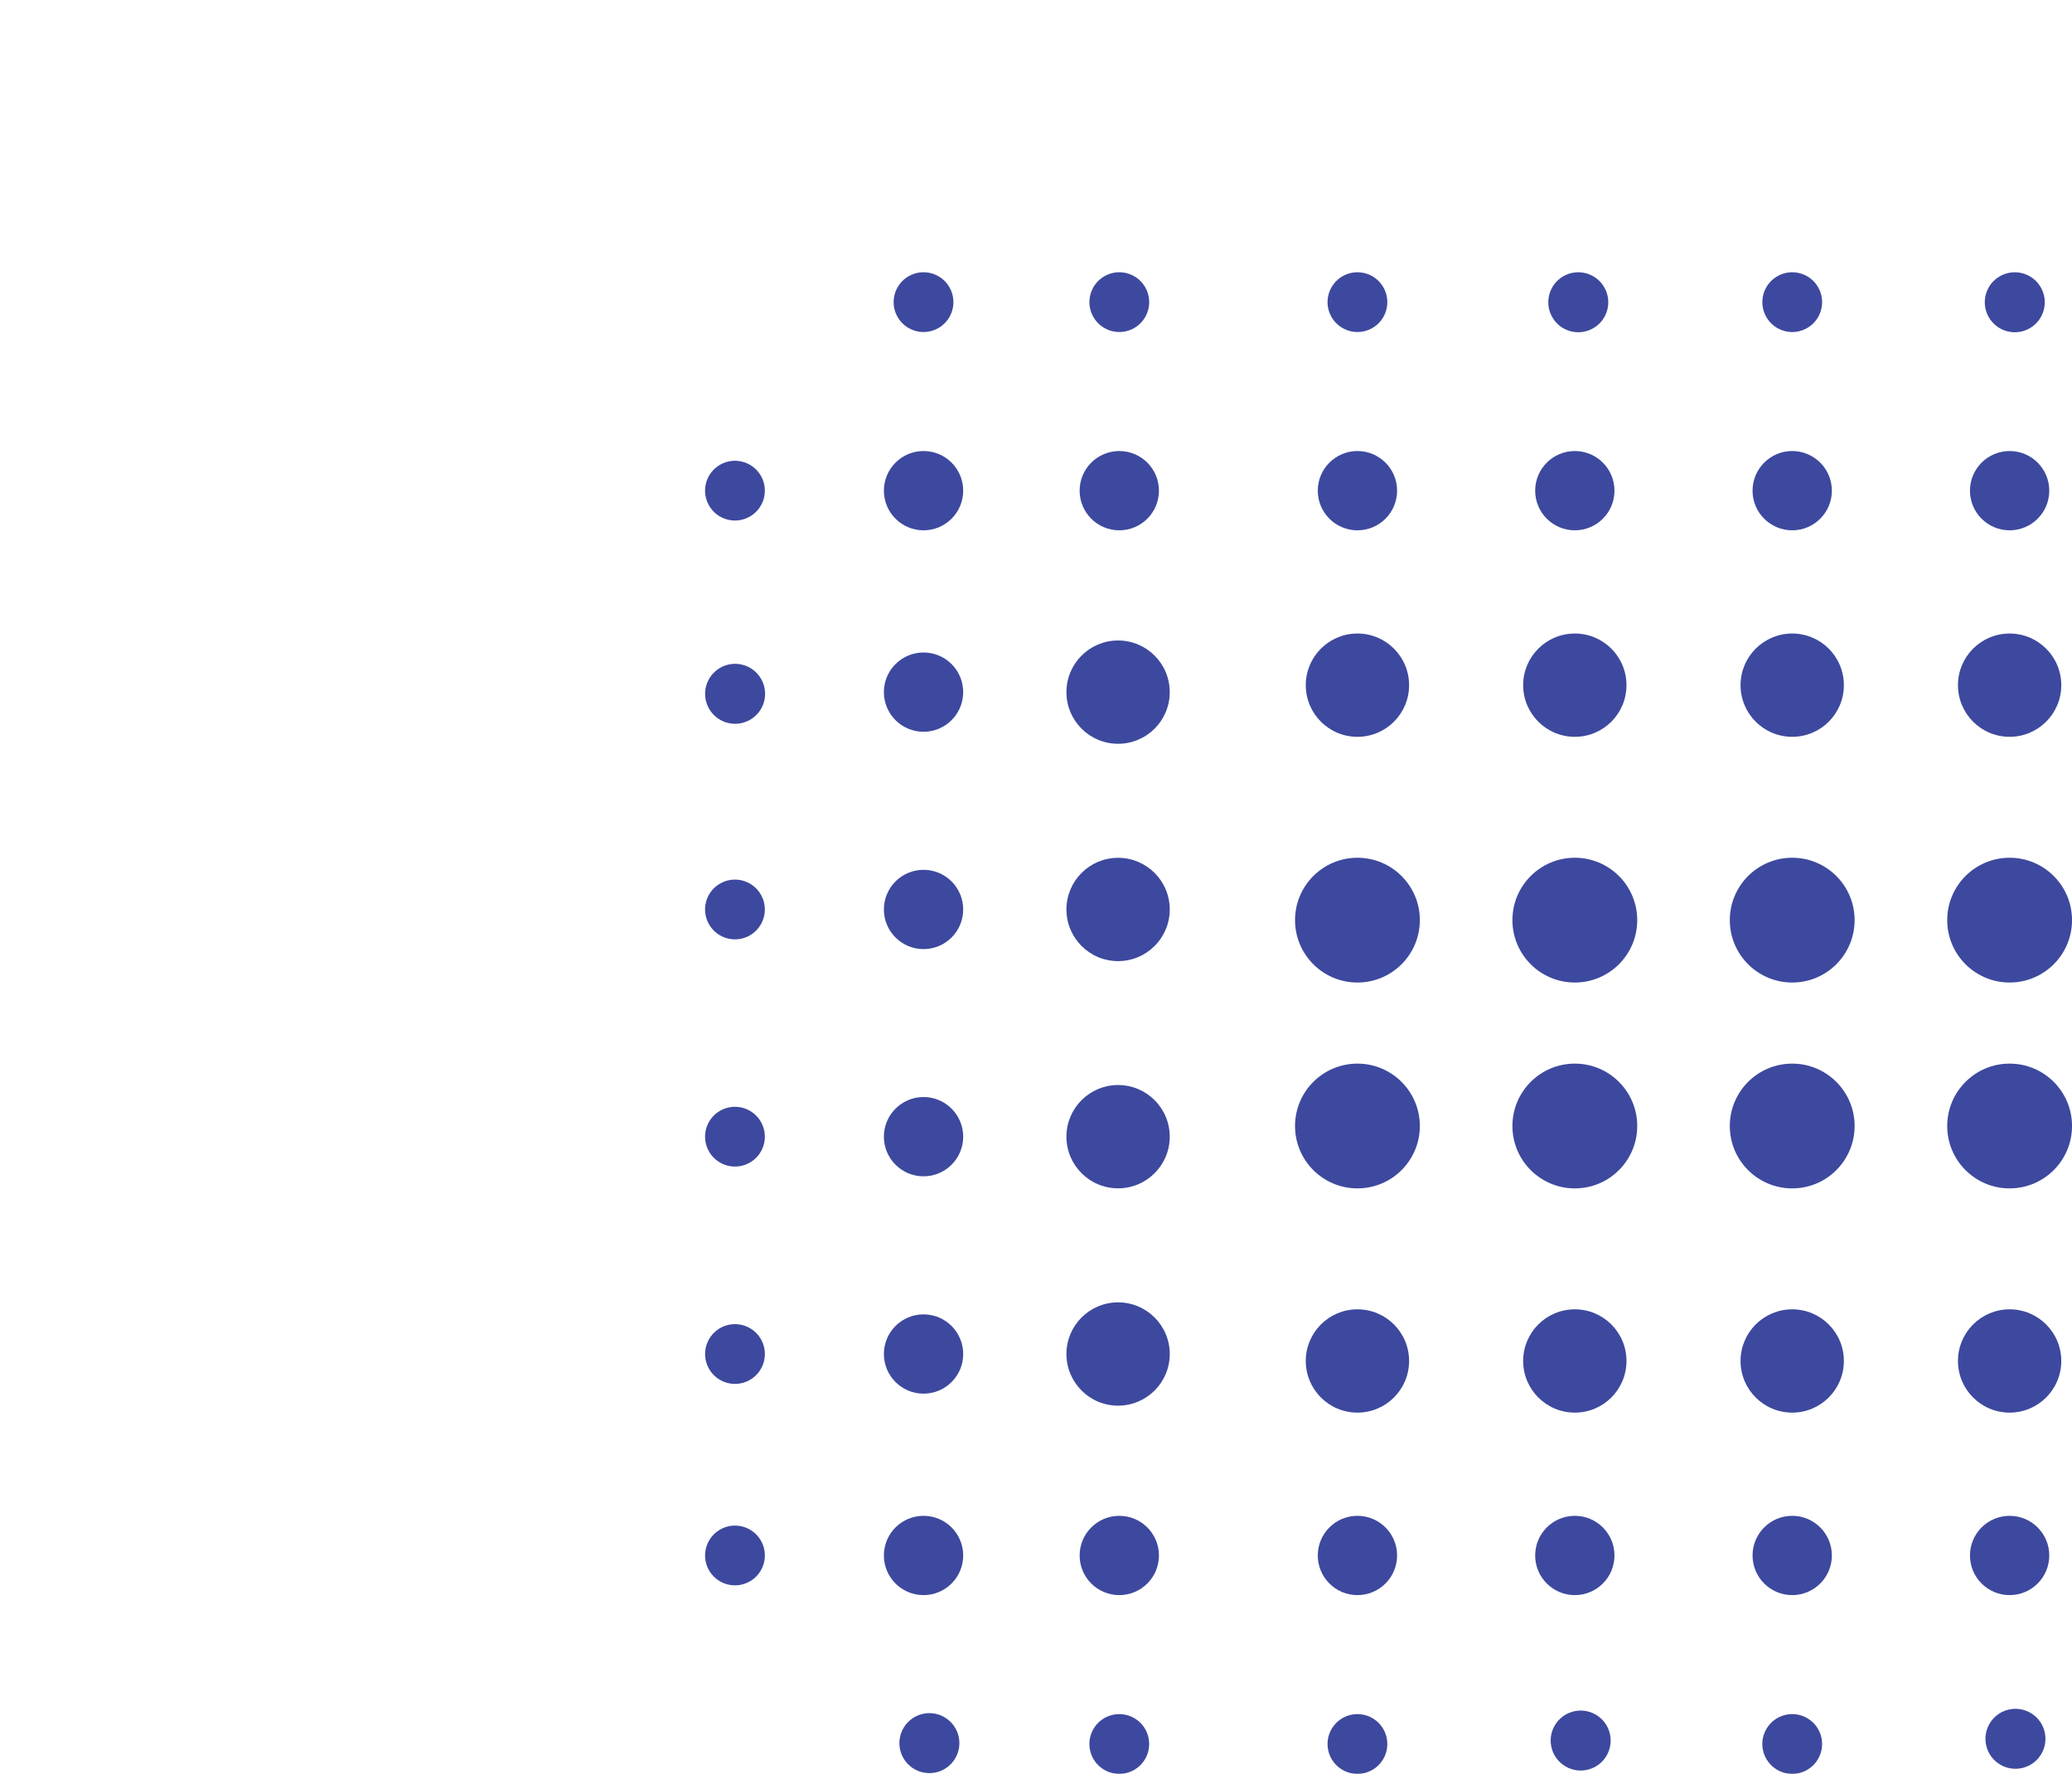 <svg xmlns="http://www.w3.org/2000/svg" viewBox="0 0 948.95 812.63"><defs><style>.cls-1{opacity:0.9;}.cls-2{fill:#283593;}.cls-3{fill:none;}</style></defs><title>circle_background_6</title><g id="Layer_2" data-name="Layer 2"><g id="Dots_3" data-name="Dots 3"><g class="cls-1"><circle class="cls-2" cx="920.38" cy="313.88" r="23.66"/><circle class="cls-2" cx="820.81" cy="313.88" r="23.66"/><circle class="cls-2" cx="721.25" cy="313.88" r="23.66"/><circle class="cls-2" cx="621.69" cy="313.88" r="23.66"/><circle class="cls-2" cx="597.46" cy="13.69" r="13.69" transform="matrix(0.87, -0.5, 0.5, 0.87, 396.11, 425.29)"/><circle class="cls-2" cx="497.9" cy="13.69" r="13.69" transform="translate(382.78 375.51) rotate(-30)"/><circle class="cls-2" cx="398.33" cy="13.69" r="13.69" transform="matrix(0.87, -0.5, 0.5, 0.87, 369.44, 325.72)"/><circle class="cls-2" cx="298.77" cy="13.69" r="13.69" transform="translate(356.1 275.94) rotate(-30)"/><circle class="cls-2" cx="920.38" cy="224.78" r="18.16"/><circle class="cls-2" cx="820.81" cy="224.78" r="18.16"/><circle class="cls-2" cx="721.25" cy="224.78" r="18.16"/><circle class="cls-2" cx="621.69" cy="224.78" r="18.16"/><circle class="cls-2" cx="920.38" cy="421.52" r="28.58"/><circle class="cls-2" cx="820.81" cy="421.52" r="28.58"/><circle class="cls-2" cx="721.25" cy="421.52" r="28.58"/><circle class="cls-2" cx="621.69" cy="421.52" r="28.58"/><circle class="cls-2" cx="512.07" cy="317.07" r="23.66"/><circle class="cls-2" cx="512.07" cy="416.63" r="23.66"/><circle class="cls-2" cx="13.69" cy="192.35" r="13.69" transform="matrix(0.87, -0.5, 0.5, 0.87, 228.58, 157.34)"/><circle class="cls-2" cx="13.69" cy="100.05" r="13.69" transform="translate(274.72 144.97) rotate(-30)"/><circle class="cls-2" cx="13.69" cy="291.91" r="13.69" transform="translate(178.79 170.68) rotate(-30)"/><circle class="cls-2" cx="422.97" cy="317.07" r="18.16"/><circle class="cls-2" cx="422.97" cy="416.63" r="18.16"/><circle class="cls-2" cx="189.71" cy="13.69" r="13.69" transform="translate(341.49 221.41) rotate(-30)"/><circle class="cls-2" cx="100.05" cy="13.69" r="13.69" transform="translate(329.47 176.58) rotate(-30)"/><circle class="cls-2" cx="512.62" cy="224.78" r="18.16"/><circle class="cls-2" cx="422.97" cy="224.78" r="18.16"/><circle class="cls-2" cx="920.38" cy="623.47" r="23.66"/><circle class="cls-2" cx="820.81" cy="623.47" r="23.66"/><circle class="cls-2" cx="721.25" cy="623.47" r="23.66"/><circle class="cls-2" cx="621.69" cy="623.47" r="23.66"/><circle class="cls-2" cx="597.46" cy="674.21" r="13.69" transform="matrix(0.5, -0.87, 0.87, 0.5, 37.76, 979.24)"/><circle class="cls-2" cx="497.9" cy="674.21" r="13.69" transform="translate(-12.02 893.02) rotate(-60)"/><circle class="cls-2" cx="398.33" cy="674.21" r="13.69" transform="matrix(0.5, -0.87, 0.87, 0.5, -61.8, 806.8)"/><circle class="cls-2" cx="298.77" cy="674.21" r="13.69" transform="translate(-111.58 720.57) rotate(-60)"/><circle class="cls-2" cx="920.38" cy="712.57" r="18.16"/><circle class="cls-2" cx="820.81" cy="712.57" r="18.16"/><circle class="cls-2" cx="721.25" cy="712.57" r="18.16"/><circle class="cls-2" cx="621.69" cy="712.57" r="18.16"/><circle class="cls-2" cx="920.38" cy="515.83" r="28.58"/><circle class="cls-2" cx="820.81" cy="515.83" r="28.58"/><circle class="cls-2" cx="721.25" cy="515.83" r="28.58"/><circle class="cls-2" cx="621.69" cy="515.83" r="28.58"/><circle class="cls-2" cx="512.07" cy="620.28" r="23.66"/><circle class="cls-2" cx="512.07" cy="520.72" r="23.66"/><circle class="cls-2" cx="13.69" cy="495.56" r="13.69" transform="translate(-99.4 384.36) rotate(-60)"/><circle class="cls-2" cx="13.69" cy="587.85" r="13.69" transform="translate(-179.33 430.5) rotate(-60)"/><circle class="cls-2" cx="13.69" cy="395.99" r="13.69" transform="translate(-13.18 334.58) rotate(-60)"/><circle class="cls-2" cx="422.97" cy="620.28" r="18.16"/><circle class="cls-2" cx="422.97" cy="520.72" r="18.16"/><circle class="cls-2" cx="189.71" cy="674.21" r="13.69" transform="translate(-166.12 626.12) rotate(-60)"/><circle class="cls-2" cx="100.05" cy="674.21" r="13.69" transform="matrix(0.5, -0.87, 0.87, 0.5, -210.94, 548.48)"/><circle class="cls-2" cx="512.62" cy="712.57" r="18.16"/><circle class="cls-2" cx="422.97" cy="712.57" r="18.16"/></g><rect class="cls-3" width="85" height="70.89"/></g></g></svg>